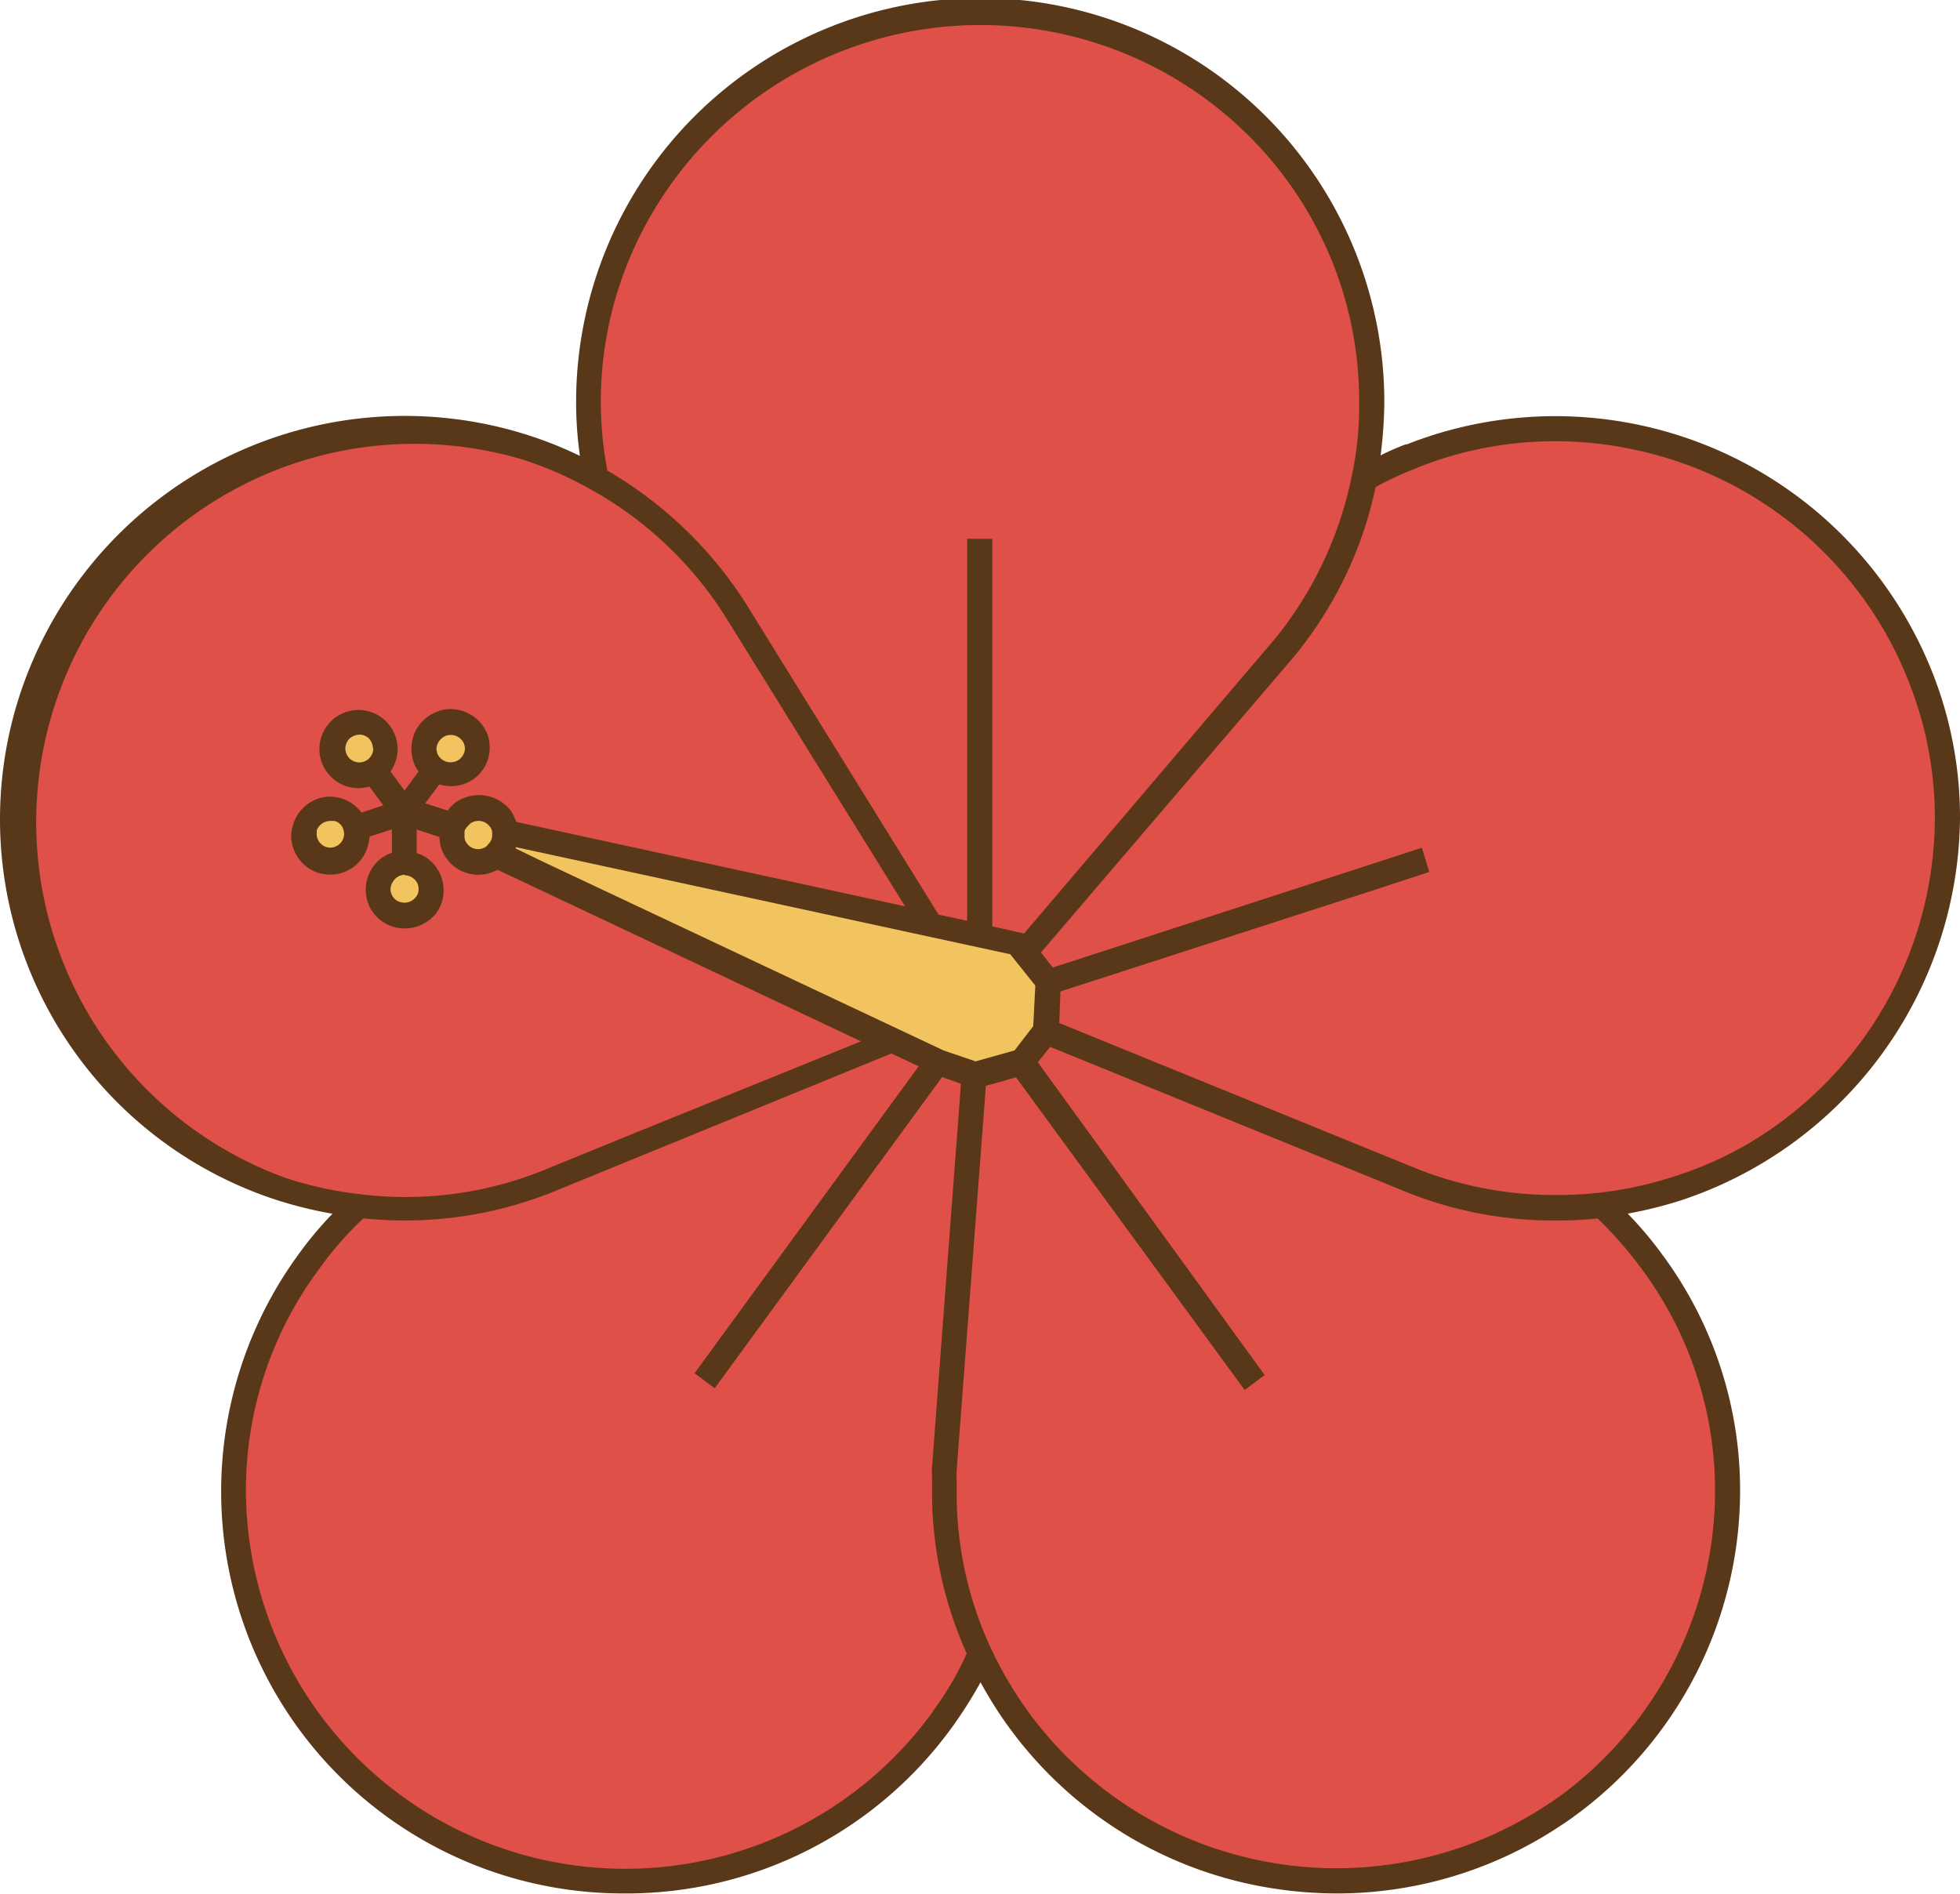 <svg id="Слой_1" data-name="Слой 1" xmlns="http://www.w3.org/2000/svg" viewBox="0 0 180.04 173.96">
  <defs>
    <style>
      .cls-1 {
        fill: #de5048;
      }

      .cls-2 {
        fill: #f1c45f;
      }

      .cls-3 {
        fill: #dde2ea;
      }

      .cls-4 {
        fill: #59381a;
      }
    </style>
  </defs>
  <title>flower</title>
  <path class="cls-1" d="M165.7,103.75a35.12,35.12,0,0,1-11.25,6,35.87,35.87,0,0,1-6.93,1.52,34.33,34.33,0,0,1-4.75.21A35.76,35.76,0,0,1,130.13,109l-3.84-1.56-9.72-4-20.1-8.2,0-1,.13-3.47-2.18-2.73,23.71-27.82c.31-.35.57-.69.87-1.08a35.47,35.47,0,0,0,6.67-14.67,29.17,29.17,0,0,1,4.23-2,19.17,19.17,0,0,1,2.27-.83,36,36,0,0,1,45.29,23,27.79,27.79,0,0,1,.79,2.78A35.54,35.54,0,0,1,165.7,103.75Z" transform="translate(-0.46 -0.5)"/>
  <path class="cls-1" d="M144.3,166.49c-.48.35-1,.7-1.49,1a36.13,36.13,0,0,1-48.74-8.94,38.47,38.47,0,0,1-3.57-6.08,34.8,34.8,0,0,1-3.27-14.23v-1.82a10.3,10.3,0,0,1,0-1.13L90,99.28,91,99l3.36-1,2.22-2.78,20.1,8.2,9.72,4,3.83,1.56a35.43,35.43,0,0,0,12.65,2.47,34.6,34.6,0,0,0,4.75-.21,36.08,36.08,0,0,1,4.71,5.25A35.7,35.7,0,0,1,144.3,166.49Z" transform="translate(-0.46 -0.5)"/>
  <path class="cls-1" d="M126.46,37.45v.22a35.58,35.58,0,0,1-.69,6.81,34.91,34.91,0,0,1-6.67,14.66c-.26.35-.57.74-.87,1.09L94.51,88l-.61-.78-3.44-.74-4.49-1-18-29.07a35.47,35.47,0,0,0-12.73-12,36.67,36.67,0,0,1-.7-7,36,36,0,0,1,72,0Z" transform="translate(-0.46 -0.5)"/>
  <path class="cls-2" d="M96.73,90.78l-.13,3.47,0,1L94.34,98,91,99l-1,.26L86.62,98l-4.23-2-1.87-.87L49.65,80.62l-3.53-1.69a2.5,2.5,0,0,0,.79-2L84,85l2.09.44,4.49,1,3.45.74.61.78Z" transform="translate(-0.46 -0.5)"/>
  <path class="cls-1" d="M90.5,152.52a34.52,34.52,0,0,1-3.27,5.64c-.09.13-.17.26-.3.44a36,36,0,0,1-29.12,14.75,35.85,35.85,0,0,1-29.08-56.84,31.09,31.09,0,0,1,4.71-5.25A36.27,36.27,0,0,0,50.83,109l7-2.86,24.58-10,4.23,2L90,99.32l-2.74,36.06a8.25,8.25,0,0,0,0,1.13v1.82A35,35,0,0,0,90.5,152.52Z" transform="translate(-0.46 -0.5)"/>
  <path class="cls-3" d="M87.23,136.47v1.82A13.82,13.82,0,0,1,87.23,136.47Z" transform="translate(-0.46 -0.5)"/>
  <path class="cls-1" d="M43,75.24a2.48,2.48,0,0,1,3.4.52A2.19,2.19,0,0,1,46.82,77l37.05,8.07,2.1.43-18-29.07a35.56,35.56,0,0,0-12.73-12,36.93,36.93,0,0,0-6.45-2.82,36,36,0,0,0-45.34,23A35.21,35.21,0,0,0,1.61,75.68a35.8,35.8,0,0,0,24.85,34,39.48,39.48,0,0,0,6.89,1.52A36.26,36.26,0,0,0,50.74,109l7-2.87,24.58-10-1.87-.87L49.56,80.67,46,79a.73.73,0,0,1-.22.18,2.45,2.45,0,0,1-3.4-.52A2.34,2.34,0,0,1,42,77.06L37.62,75l4.71,1A2.3,2.3,0,0,1,43,75.24Zm-9.85,2.69a2.43,2.43,0,0,1-3.05,1.56,2.4,2.4,0,0,1-1.57-3.08,2.47,2.47,0,0,1,3-1.56,2.38,2.38,0,0,1,1.57,1.56A2.33,2.33,0,0,1,33.13,77.93Zm1.74-6.72a2.3,2.3,0,0,1-1.44.47,2.44,2.44,0,1,1,1.44-.47Zm4.19,8.94a2.41,2.41,0,1,1-1.44-.48A2.46,2.46,0,0,1,39.06,80.15Zm1.35-8.94A2.47,2.47,0,0,1,39.54,70a2.39,2.39,0,0,1,1.57-3,2.42,2.42,0,1,1,1.52,4.6A2.64,2.64,0,0,1,40.41,71.21Z" transform="translate(-0.46 -0.5)"/>
  <path class="cls-2" d="M46.08,79a.87.87,0,0,1-.22.18,2.44,2.44,0,0,1-3.4-.52A2.35,2.35,0,0,1,42,77.06a1.92,1.92,0,0,1,.31-1,2.43,2.43,0,0,1,.69-.78,2.48,2.48,0,0,1,3.4.52A2.12,2.12,0,0,1,46.86,77,2.5,2.5,0,0,1,46.08,79Z" transform="translate(-0.46 -0.5)"/>
  <path class="cls-2" d="M42.59,71.55a2.42,2.42,0,0,1-2.18-.34A2.47,2.47,0,0,1,39.54,70a2.39,2.39,0,0,1,1.57-3,2.42,2.42,0,0,1,3.09,1.57A2.51,2.51,0,0,1,42.59,71.55Z" transform="translate(-0.46 -0.5)"/>
  <path class="cls-3" d="M42.33,76a2.34,2.34,0,0,0-.31,1L37.62,75Z" transform="translate(-0.46 -0.5)"/>
  <path class="cls-2" d="M39.62,83.53a2.43,2.43,0,0,1-3.92-2.86,2.44,2.44,0,0,1,2-1,2.43,2.43,0,0,1,2,3.86Z" transform="translate(-0.46 -0.5)"/>
  <path class="cls-2" d="M35.88,69.25a2.44,2.44,0,0,1-1,2,2.29,2.29,0,0,1-1.43.47,2.43,2.43,0,1,1,2.44-2.43Z" transform="translate(-0.46 -0.5)"/>
  <path class="cls-2" d="M33.13,77.93a2.43,2.43,0,0,1-3.05,1.56,2.4,2.4,0,0,1-1.57-3.08,2.47,2.47,0,0,1,3-1.56,2.36,2.36,0,0,1,1.57,1.56A2.33,2.33,0,0,1,33.13,77.93Z" transform="translate(-0.46 -0.5)"/>
  <path class="cls-4" d="M179.49,67.1c-.22-.92-.48-1.84-.8-2.82a37.25,37.25,0,0,0-46.8-23.75c-.91.3-1.58.54-2.21.8l-.12,0c-.74.28-1.51.61-2.28,1a42.26,42.26,0,0,0,.34-4.72v-.17a37.12,37.12,0,0,0-74.24,0,35,35,0,0,0,.35,4.94,36.27,36.27,0,0,0-4.62-1.86A37.21,37.21,0,0,0,2.31,64.24a36.78,36.78,0,0,0,23.82,46.58A38.44,38.44,0,0,0,31,112a33.75,33.75,0,0,0-3.17,3.8,36.93,36.93,0,0,0,30,58.64,36.92,36.92,0,0,0,30.06-15.24l.08-.11a1.79,1.79,0,0,0,.22-.31,39.77,39.77,0,0,0,2.34-3.74,37,37,0,0,0,25.93,18.78,38.38,38.38,0,0,0,6.76.62,37.05,37.05,0,0,0,20.25-6l.3-.2c.42-.27.82-.54,1.24-.85a37,37,0,0,0,15.29-29.91,36.34,36.34,0,0,0-7.12-21.69,34.67,34.67,0,0,0-3.2-3.8,39.63,39.63,0,0,0,4.83-1.2A37.34,37.34,0,0,0,180.5,75.68,36,36,0,0,0,179.49,67.1Zm-134.2,11-.19.18a1.27,1.27,0,0,1-1.75-.3,1,1,0,0,1-.22-.66V77a.58.58,0,0,1,.16-.44,2.65,2.65,0,0,1,.39-.42,1.29,1.29,0,0,1,1.77.29.88.88,0,0,1,.22.57v.17A1.08,1.08,0,0,1,45.29,78.06Zm-7.67,2.8a1.41,1.41,0,0,1,.78.27,1.2,1.2,0,0,1,.51,1,1.1,1.1,0,0,1-.26.75,1.33,1.33,0,0,1-1.78.28,1.25,1.25,0,0,1-.54-1,1.36,1.36,0,0,1,.26-.75A1.25,1.25,0,0,1,37.62,80.86Zm3-11.25a1.76,1.76,0,0,1-.07-.37,1.39,1.39,0,0,1,.89-1.2,1.74,1.74,0,0,1,.44-.06,1.29,1.29,0,0,1,1.21.83,1.76,1.76,0,0,1,.08.4,1.32,1.32,0,0,1-.89,1.21,2.1,2.1,0,0,1-.44.07,1.28,1.28,0,0,1-.76-.25A1.31,1.31,0,0,1,40.59,69.61Zm-5.87-.36a1.3,1.3,0,0,1-.53,1,1.27,1.27,0,0,1-.75.25,1.41,1.41,0,0,1-.89-.35,1.39,1.39,0,0,1-.4-.93,1.41,1.41,0,0,1,.35-.88,1.48,1.48,0,0,1,.94-.39,1.23,1.23,0,0,1,.89.36A1.44,1.44,0,0,1,34.72,69.25ZM29.56,77a1.39,1.39,0,0,1,0-.23v0a1.32,1.32,0,0,1,1.22-.85,2,2,0,0,1,.36,0h.06a1.14,1.14,0,0,1,.8.78,1.68,1.68,0,0,1,.07.43,2.08,2.08,0,0,1-.06.36,1.31,1.31,0,0,1-1.23.88,1.51,1.51,0,0,1-.36-.06,1.3,1.3,0,0,1-.88-1.22V77.1Zm20.61,2.58-2.33-1.13s0-.09,0-.13l45.42,9.84,2.3,2.88-.19,3.73L93.65,97l-3.57,1-2.94-1Zm75.14-41.94a30.39,30.39,0,0,1-.68,6.58,34.61,34.61,0,0,1-6.45,14.2c-.26.34-.56.72-.81,1L94.51,86.28a.93.93,0,0,0-.41-.12l-2.49-.56V50H89.3V85.08l-2.63-.56L68.91,55.84A37.33,37.33,0,0,0,56.25,43.73a34,34,0,0,1,1.8-18.9h0a34.94,34.94,0,0,1,57.08-11.89,34.34,34.34,0,0,1,10.18,24.51ZM67,57l16.6,26.76L47.87,76a4.67,4.67,0,0,0-.47-1,3.68,3.68,0,0,0-2.94-1.46,3.8,3.8,0,0,0-2.13.66,3.55,3.55,0,0,0-.74.76l-2.07-.66,1.29-1.74a3.87,3.87,0,0,0,2.16,0,3.52,3.52,0,0,0,2.47-3.38,4.06,4.06,0,0,0-.15-1.07,3.64,3.64,0,0,0-3.44-2.47,3,3,0,0,0-1.12.2,3.61,3.61,0,0,0-2.48,3.43,4.23,4.23,0,0,0,.16,1.1,3,3,0,0,0,.5,1l-1.29,1.75-1.29-1.75a3.59,3.59,0,1,0-2.94,1.53,3.55,3.55,0,0,0,1-.15l1.28,1.73-2,.67a3.67,3.67,0,0,0-1.77-1.28,4.29,4.29,0,0,0-1.09-.19,3.59,3.59,0,0,0-3.4,2.49,4,4,0,0,0-.2,1.09,3.61,3.61,0,0,0,2.5,3.43,4,4,0,0,0,1.1.15,3.55,3.55,0,0,0,3.4-2.49,3.91,3.91,0,0,0,.19-1l2.06-.66v2.15a3.4,3.4,0,0,0-1.74,1.3,3.62,3.62,0,0,0-.66,2.11,3.52,3.52,0,0,0,1.48,2.88,3.67,3.67,0,0,0,5-.76,3.47,3.47,0,0,0,.67-2.08,3.64,3.64,0,0,0-1.47-2.92,3.19,3.19,0,0,0-1-.5V76.71l2.09.68v0a3.3,3.3,0,0,0,.67,2,3.58,3.58,0,0,0,2.88,1.47,3.66,3.66,0,0,0,1.78-.46L79.55,96.16l-22.2,9-7,2.86a33.83,33.83,0,0,1-16.84,2.18,34,34,0,0,1-6.7-1.45A34.76,34.76,0,0,1,48.41,42.7a33.71,33.71,0,0,1,6.28,2.74A34.35,34.35,0,0,1,67,57ZM33.83,112.43c1.37.13,2.64.19,3.79.19A36.57,36.57,0,0,0,51.24,110l31.1-12.72,2.51,1.17-20.59,28.2,1.85,1.38L87,99.44l1.73.62L86.08,135.2a9.72,9.72,0,0,0,0,1.18v1.83a36.07,36.07,0,0,0,3.18,14.19,28.17,28.17,0,0,1-2.95,5.08l-.26.39a34.85,34.85,0,0,1-63-20.41,34,34,0,0,1,6.67-20.31A31,31,0,0,1,33.83,112.43Zm54.51,24.08a8.62,8.62,0,0,1,0-1l2.68-35.26,2.77-.78,21,28.72,1.84-1.37L95.79,98.08l1.14-1.41,32.88,13.4a36.21,36.21,0,0,0,13.05,2.55h.91a34,34,0,0,0,3.44-.19,36.35,36.35,0,0,1,4.14,4.76h0A34.17,34.17,0,0,1,158,137.51a34.83,34.83,0,0,1-14.35,28.06c-.36.26-.72.49-1.1.74l-.37.24A35.05,35.05,0,0,1,95,157.87,35.89,35.89,0,0,1,91.52,152a33.77,33.77,0,0,1-3.18-13.76Zm59.09-26.45a34.75,34.75,0,0,1-3.7.22h-.87a34.34,34.34,0,0,1-12.19-2.39L97.76,94.48l.11-2.9,29.19-9.44,4.69-1.54-.68-2.22-33.9,11L96.08,88,119.17,61c.31-.36.63-.76.89-1.11a36.25,36.25,0,0,0,6.76-14.65,29.19,29.19,0,0,1,3.64-1.69c.68-.29,1.42-.55,2.13-.8a34.27,34.27,0,0,1,17.71-1A34.76,34.76,0,0,1,176.47,65c.3.89.56,1.8.78,2.69a34.45,34.45,0,0,1,.94,8A34.84,34.84,0,0,1,165,102.84h0a33.12,33.12,0,0,1-10.87,5.77A34.48,34.48,0,0,1,147.43,110.06Z" transform="translate(-0.46 -0.5)"/>
</svg>
